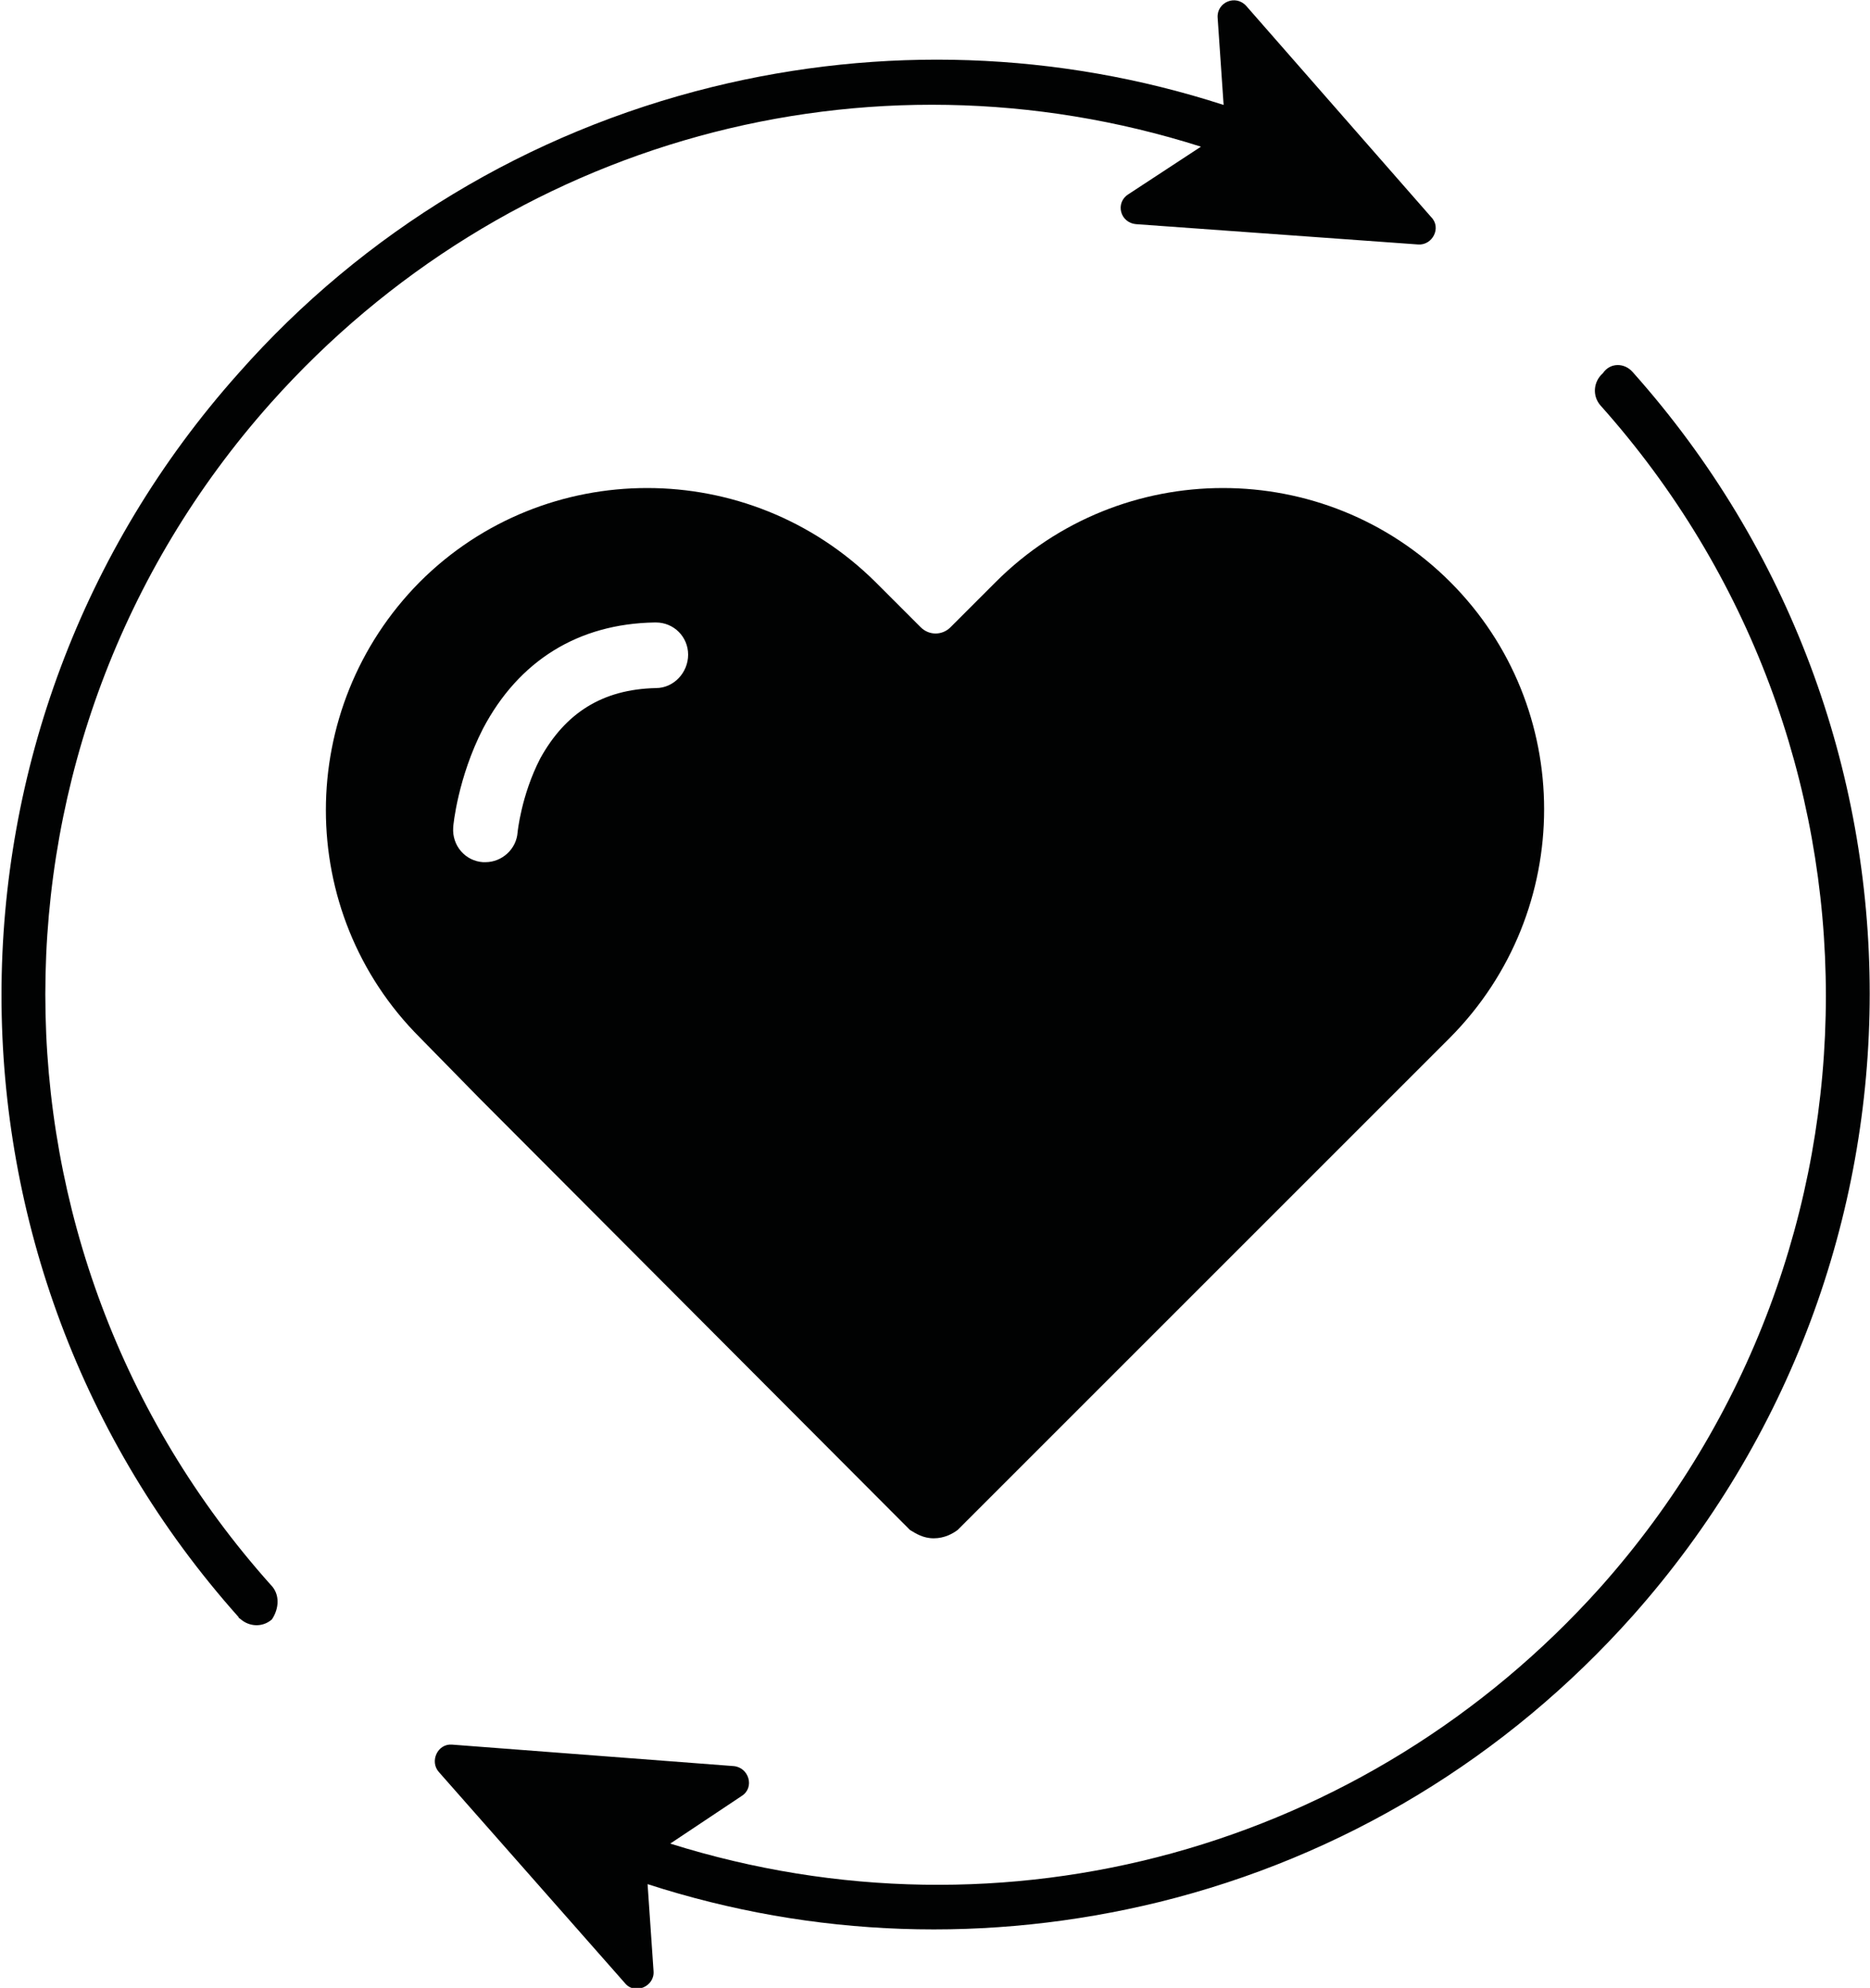 <svg xmlns="http://www.w3.org/2000/svg" viewBox="0 0 156.8 166.7"><path d="M136.9 31.2c26.5 29.7 26.5 74.5 0 104.3-10.6 11.9-24.3 20.2-39.7 24-14.3 3.5-29 3-42.9-1.5l.5 7.3c.1 1.3-1.6 2-2.4 1l-15.6-17.7c-.8-.9-.1-2.4 1.1-2.3l23.6 1.8c1.3.1 1.8 1.8.7 2.5l-6 4c28 8.8 58.3.5 78-21.5 25.2-28.3 25.2-70.9 0-99.1-.7-.8-.6-2 .2-2.7.6-.9 1.8-.9 2.5-.1M22.7 132.9c-25.2-28.2-25.2-70.8 0-99.1 19.7-22.1 50-30.4 78-21.5l-6.1 4c-1.1.7-.7 2.4.7 2.5l23.6 1.7c1.2.1 2-1.4 1.1-2.3L104.5.5c-.9-1-2.5-.3-2.4 1l.5 7.3c-13.9-4.5-28.7-5-42.9-1.5-15.4 3.8-29.2 12.1-39.7 24C-6.5 61-6.5 105.9 20 135.6c0 .1.1.1.2.2.7.6 1.8.7 2.6 0 .6-.9.7-2.1-.1-2.9M55 57.7c1.5 0 2.7-1.3 2.7-2.8 0-1.5-1.2-2.7-2.7-2.7h-.1c-6.4.1-11.4 3.2-14.4 8.9-2.1 4.1-2.5 8.1-2.5 8.3-.1 1.5 1 2.8 2.5 2.9h.2c1.4 0 2.6-1.1 2.7-2.5 0 0 .3-3.1 1.9-6.2 2.1-3.8 5.2-5.8 9.7-5.9m66.6-8.9c10.5 10.5 10.5 27.6 0 38.2l-5.1 5.1-35.6 35.6-.6.6c-.4.3-1.1.7-2 .7-.9 0-1.5-.4-2-.7L40.2 92.1l-5-5.1c-10.5-10.5-10.5-27.6 0-38.2 10.5-10.5 27.6-10.5 38.2 0l3.8 3.8c.7.7 1.8.7 2.5 0l3.8-3.8c10.5-10.5 27.6-10.5 38.1 0" fill="#010202"/></svg>
